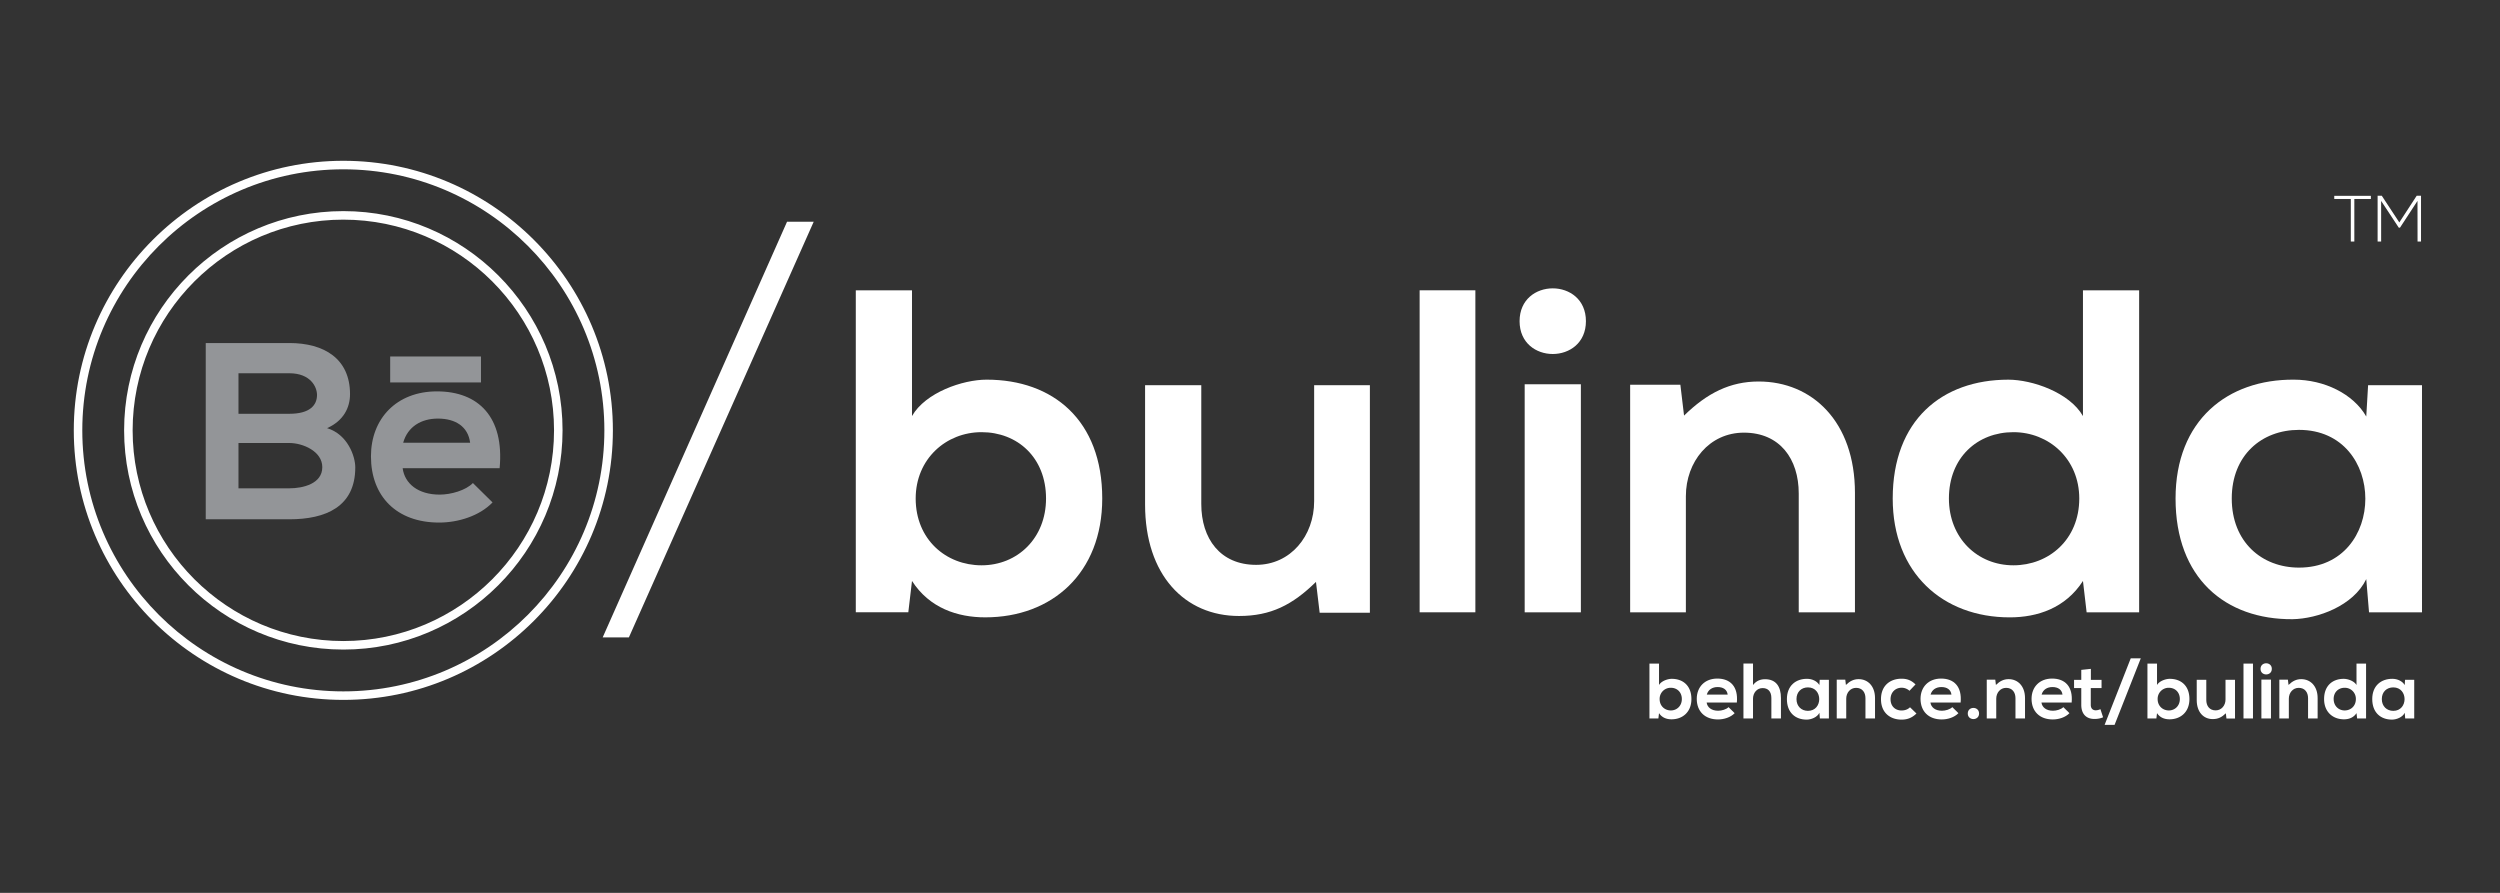 <svg id="Layer_1" data-name="Layer 1" xmlns="http://www.w3.org/2000/svg" viewBox="0 0 4032 1440"><rect x="0" y="0" width="4032" height="1440" fill="#333333" stroke="none"/><defs><style>.cls-1{fill:#fff;}.cls-2{fill:#939598;}</style></defs><title>BeBulinda[Credits]</title><path class="cls-1" d="M2675.66,1070.26v34.55c3.67-6.46,13.92-10,20.5-10,18.22,0,31.76,11.14,31.76,32.65,0,20.5-13.79,32.64-32.14,32.64-7.59,0-15.31-2.53-20.12-10l-1,8.6h-14.43v-88.45Zm1,57.2c0,11.26,8.35,18.35,18.1,18.35s17.71-7.47,17.71-18.35c0-11.26-7.84-18.22-17.71-18.22A17.8,17.8,0,0,0,2676.67,1127.46Z"/><path class="cls-1" d="M2752.47,1133c1,7.71,7.72,13.28,18.61,13.28,5.69,0,13.16-2.15,16.7-5.82l9.87,9.74c-6.58,6.84-17.34,10.13-26.83,10.13-21.51,0-34.29-13.29-34.29-33.28,0-19,12.91-32.65,33.15-32.65,20.88,0,33.92,12.91,31.51,38.6Zm33.92-12.79c-1-8.09-7.34-12.14-16.2-12.14-8.35,0-15.19,4.05-17.46,12.14Z"/><path class="cls-1" d="M2827.26,1070.13v34.68c5.57-7.22,12.4-9.37,19.49-9.37,17.72,0,25.56,12,25.56,30.37v32.9h-15.44v-32.77c0-11.39-5.94-16.2-14.17-16.2-9.11,0-15.44,7.72-15.44,17.08v31.89h-15.43v-88.58Z"/><path class="cls-1" d="M2934.83,1096.33h14.8v62.38h-14.55l-.76-9.11c-3.54,7.34-13.29,10.88-20.25,11-18.47.13-32.14-11.26-32.14-33.15,0-21.51,14.3-32.78,32.52-32.65,8.35,0,16.33,3.92,19.87,10.12Zm-37.46,31.13c0,11.89,8.23,19,18.47,19,24.3,0,24.3-37.84,0-37.84C2905.6,1108.6,2897.37,1115.56,2897.37,1127.46Z"/><path class="cls-1" d="M3008.6,1158.71v-32.64c0-9.5-5.19-16.71-15.06-16.71-9.49,0-15.94,8-15.94,17.46v31.89h-15.31V1096.2h13.79l1,8.48c6.33-6.2,12.66-9.36,20.5-9.36,14.68,0,26.45,11,26.45,30.62v32.77Z"/><path class="cls-1" d="M3090.86,1150.74c-7.22,7.09-14.81,9.87-24.05,9.87-18.09,0-33.15-10.88-33.15-33s15.06-33,33.15-33c8.86,0,15.7,2.53,22.53,9.23l-9.75,10.25a18.93,18.93,0,0,0-12.52-4.93c-10.38,0-18,7.59-18,18.47,0,11.9,8.1,18.23,17.71,18.23,4.94,0,9.87-1.4,13.67-5.19Z"/><path class="cls-1" d="M3113.38,1133c1,7.71,7.72,13.28,18.6,13.28,5.7,0,13.16-2.15,16.71-5.82l9.87,9.74c-6.58,6.84-17.34,10.13-26.83,10.13-21.51,0-34.29-13.29-34.29-33.28,0-19,12.9-32.65,33.15-32.65,20.88,0,33.91,12.91,31.51,38.6Zm33.91-12.79c-1-8.09-7.33-12.14-16.19-12.14-8.35,0-15.19,4.05-17.47,12.14Z"/><path class="cls-1" d="M3191.84,1150.74c0,12-18.22,12-18.22,0S3191.84,1138.72,3191.84,1150.74Z"/><path class="cls-1" d="M3250.55,1158.71v-32.64c0-9.5-5.18-16.71-15.05-16.71-9.49,0-15.95,8-15.95,17.46v31.89h-15.31V1096.2H3218l1,8.48c6.32-6.2,12.65-9.36,20.5-9.36,14.67,0,26.44,11,26.44,30.62v32.77Z"/><path class="cls-1" d="M3292.44,1133c1,7.71,7.72,13.28,18.6,13.28,5.7,0,13.16-2.15,16.71-5.82l9.87,9.74c-6.58,6.84-17.34,10.13-26.83,10.13-21.51,0-34.29-13.29-34.29-33.28,0-19,12.91-32.65,33.15-32.65,20.88,0,33.92,12.91,31.51,38.6Zm33.92-12.79c-1-8.09-7.34-12.14-16.2-12.14-8.35,0-15.19,4.05-17.46,12.14Z"/><path class="cls-1" d="M3372.17,1078.74v17.72h17.21v13.28H3372v27c0,6,3.29,8.86,8.1,8.86a17.59,17.59,0,0,0,7.46-1.9l4.31,13.16a34.2,34.2,0,0,1-12.78,2.66c-13.54.51-22.4-7.21-22.4-22.78v-27h-11.64v-13.28h11.64v-16.08Z"/><path class="cls-1" d="M3452.65,1061.78l-42.27,107.31h-16.07l42.14-107.31Z"/><path class="cls-1" d="M3478.84,1070.26v34.55c3.67-6.46,13.92-10,20.5-10,18.22,0,31.76,11.14,31.76,32.65,0,20.5-13.79,32.64-32.14,32.64-7.59,0-15.31-2.53-20.12-10l-1,8.6H3463.4v-88.45Zm1,57.2c0,11.26,8.35,18.35,18.1,18.35s17.71-7.47,17.71-18.35c0-11.26-7.84-18.22-17.71-18.22A17.8,17.8,0,0,0,3479.85,1127.46Z"/><path class="cls-1" d="M3558.31,1096.33V1129c0,9.49,5.19,16.7,15.06,16.7,9.49,0,15.94-8,15.94-17.46v-31.89h15.32v62.51h-13.8l-1-8.48c-6.45,6.33-12.4,9.37-21.13,9.37-14.93,0-25.82-11.27-25.82-30.63v-32.77Z"/><path class="cls-1" d="M3633.61,1070.26v88.45H3618.3v-88.45Z"/><path class="cls-1" d="M3664,1078.74c0,12-18.22,12-18.22,0S3664,1066.72,3664,1078.74Zm-16.83,17.34v62.63h15.44v-62.63Z"/><path class="cls-1" d="M3722.44,1158.71v-32.64c0-9.5-5.19-16.71-15.06-16.71-9.49,0-15.94,8-15.94,17.46v31.89h-15.31V1096.2h13.79l1,8.48c6.33-6.2,12.66-9.36,20.5-9.36,14.68,0,26.45,11,26.45,30.62v32.77Z"/><path class="cls-1" d="M3816,1070.26v88.45h-14.43l-1-8.6c-4.81,7.46-12.53,10-20.12,10-18.35,0-32.14-12.14-32.14-32.64,0-21.51,13.54-32.65,31.76-32.65,6.58,0,16.83,3.54,20.5,10v-34.55Zm-52.26,57.2c0,10.88,7.84,18.35,17.71,18.35s18.1-7.09,18.1-18.35a17.8,17.8,0,0,0-18.1-18.22C3771.54,1109.24,3763.7,1116.2,3763.7,1127.46Z"/><path class="cls-1" d="M3878.85,1096.33h14.81v62.38H3879.1l-.75-9.11c-3.55,7.34-13.29,10.88-20.25,11-18.48.13-32.14-11.26-32.14-33.15,0-21.51,14.3-32.78,32.52-32.65,8.35,0,16.32,3.92,19.87,10.12Zm-37.45,31.13c0,11.89,8.22,19,18.47,19,24.3,0,24.3-37.84,0-37.84C3849.62,1108.6,3841.4,1115.56,3841.4,1127.46Z"/><path class="cls-1" d="M553.73,1128.79C314,1128.79,119,933.77,119,694.05S314,259.32,553.73,259.32s434.73,195,434.73,434.73S793.44,1128.79,553.73,1128.79Zm0-855.72c-232.13,0-421,188.85-421,421s188.85,421,421,421,421-188.85,421-421S785.86,273.07,553.73,273.07Zm0,774.55c-195,0-353.56-158.61-353.56-353.57s158.6-353.56,353.56-353.56S907.29,499.1,907.29,694.05,748.69,1047.62,553.73,1047.62Zm0-693.38c-187.37,0-339.82,152.44-339.82,339.81s152.45,339.82,339.82,339.82S893.55,881.43,893.55,694.05,741.11,354.24,553.73,354.24Z"/><path class="cls-2" d="M564.52,635.69c0,21.93-10.56,43-37,54.82C560.86,700.66,573,736,573,753.86c0,63.35-47.51,83.66-106.39,83.66H331.82V553.25H466.65C522.69,553.25,564.52,578.43,564.52,635.69ZM384.61,667.36h82c33.7,0,44.67-14.21,44.67-30.45,0-13-10.56-34.93-44.67-34.93h-82Zm0,120.21h82c21.92,0,53.19-7.31,53.19-34.11,0-25.59-31.27-39-53.19-39h-82Z"/><path class="cls-2" d="M649.39,755.08c3.25,24.77,24.77,42.64,59.69,42.64,18.28,0,42.24-6.9,53.61-18.68l31.67,31.27c-21.11,21.93-55.63,32.49-86.09,32.49-69,0-110-42.64-110-106.8,0-60.92,41.42-104.78,106.4-104.78,67,0,108.83,41.42,101.12,123.86Zm108.83-41c-3.25-26-23.55-39-52-39-26.8,0-48.73,13-56,39Z"/><rect class="cls-2" x="629.29" y="574.93" width="146.43" height="41.87"/><path class="cls-1" d="M972,1028l297.34-670.39h43L1014.27,1028Z"/><path class="cls-1" d="M1470.87,468.2V671c21.55-37.89,81.72-58.7,120.36-58.7,107,0,186.47,65.38,186.47,191.68,0,120.36-81,191.68-188.7,191.68-44.58,0-89.9-14.86-118.13-58.69l-5.94,50.52h-84.7V468.2ZM1476.81,804c0,66.12,49,107.73,106.24,107.73,58,0,104-43.84,104-107.73,0-66.12-46.07-107-104-107C1525.85,697,1476.81,740.12,1476.81,804Z"/><path class="cls-1" d="M1937.43,621.25V812.93c0,55.72,30.46,98.06,88.41,98.06,55.72,0,93.61-46.8,93.61-102.52V621.25h89.9v367h-81l-5.95-49.78c-37.88,37.15-72.8,55-124.07,55-87.66,0-151.55-66.12-151.55-179.79V621.25Z"/><path class="cls-1" d="M2379.48,468.2V987.52h-89.9V468.2Z"/><path class="cls-1" d="M2557.78,518c0,70.58-107,70.58-107,0S2557.78,447.4,2557.78,518ZM2459,619.76V987.52h90.64V619.76Z"/><path class="cls-1" d="M2901,987.52V795.84c0-55.72-30.46-98.07-88.41-98.07-55.72,0-93.61,46.81-93.61,102.53V987.52H2629.1v-367h81l5.94,49.77c37.15-36.4,74.3-55,120.36-55,86.18,0,155.27,64.63,155.27,179.79V987.52Z"/><path class="cls-1" d="M3450,468.2V987.52h-84.7L3359.4,937c-28.23,43.83-73.55,58.69-118.13,58.69-107.72,0-188.7-71.32-188.7-191.68,0-126.3,79.49-191.68,186.47-191.68,38.64,0,98.82,20.81,120.36,58.7V468.2ZM3143.21,804c0,63.89,46.06,107.73,104,107.73,57.2,0,106.24-41.61,106.24-107.73,0-63.89-49-107-106.24-107C3189.27,697,3143.21,737.89,3143.21,804Z"/><path class="cls-1" d="M3819.27,621.25h86.93V987.52h-85.44L3816.3,934c-20.8,43.09-78,63.9-118.87,64.64-108.47.74-188.7-66.12-188.7-194.65,0-126.3,83.95-192.42,190.93-191.68,49,0,95.84,23,116.64,59.44ZM3599.37,804c0,69.84,48.29,111.44,108.46,111.44,142.65,0,142.65-222.14,0-222.14C3647.66,693.31,3599.37,734.17,3599.37,804Z"/><path class="cls-1" d="M3791.38,320.9H3764.7v-5.06h59.05v5.06h-26.68v68.65h-5.69Z"/><path class="cls-1" d="M3898.94,324l-28.26,43.23h-1.9L3840.3,324v65.59h-5.69V315.73h6.75l28.26,43,28-43h7v73.82h-5.59Z"/></svg>
